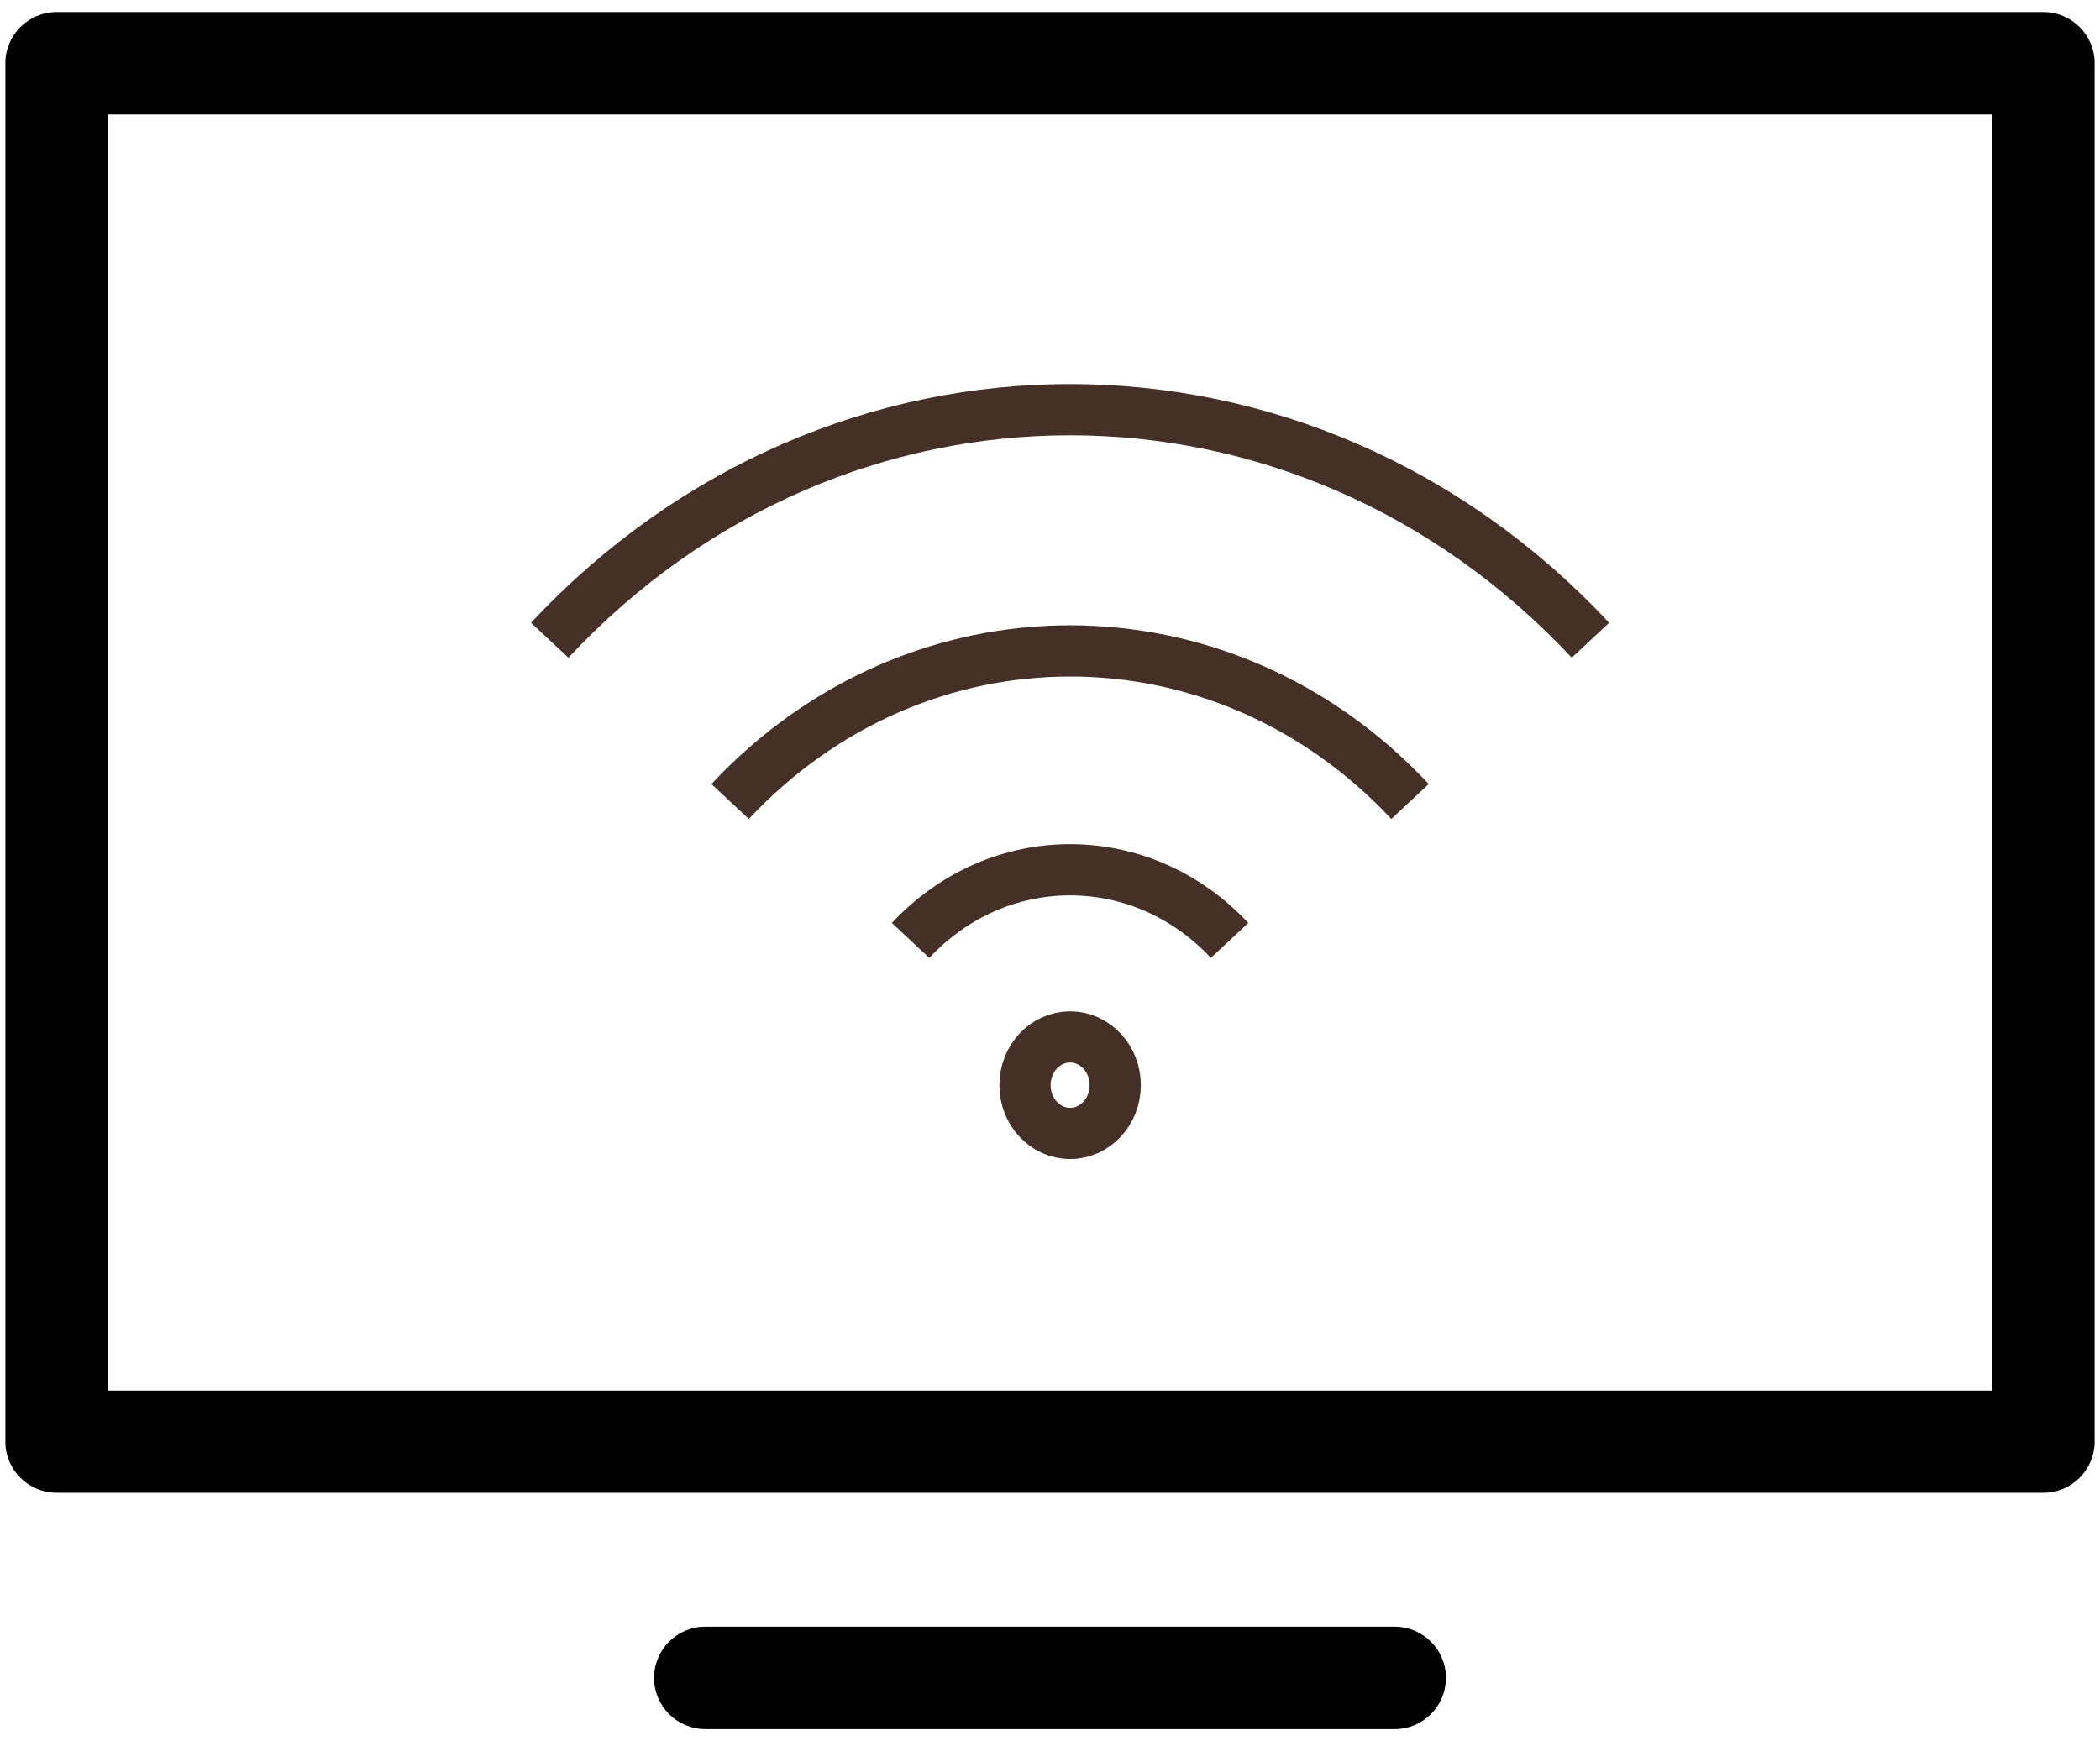 <?xml version="1.0" encoding="UTF-8"?>
<svg width="82px" height="68px" viewBox="0 0 82 68" version="1.1" xmlns="http://www.w3.org/2000/svg" xmlns:xlink="http://www.w3.org/1999/xlink">
    <!-- Generator: Sketch 45.1 (43504) - http://www.bohemiancoding.com/sketch -->
    <title>1499353221_less_Is_More_V1.0-31</title>
    <desc>Created with Sketch.</desc>
    <defs></defs>
    <g id="Page-1" stroke="none" stroke-width="1" fill="none" fill-rule="evenodd">
        <g id="1499353221_less_Is_More_V1.0-31">
            <path d="M79.79,0.47 L2.21,0.47 C1.105,0.47 0.21,1.365 0.21,2.47 L0.21,56.3 C0.21,57.405 1.105,58.3 2.21,58.3 L79.79,58.3 C80.895,58.3 81.79,57.405 81.79,56.3 L81.79,2.47 C81.79,1.365 80.895,0.47 79.79,0.47 Z M77.79,54.31 L4.21,54.31 L4.21,4.47 L77.79,4.47 L77.79,54.3 L77.79,54.31 Z M56.46,65.53 C56.46,66.635 55.565,67.53 54.46,67.53 L27.54,67.53 C26.435,67.53 25.54,66.635 25.54,65.53 C25.54,64.425 26.435,63.53 27.54,63.53 L54.46,63.53 C55.565,63.53 56.46,64.425 56.46,65.53 Z" id="Shape" fill="#000000" fill-rule="nonzero"></path>
            <g id="Group" transform="translate(21, 16)" stroke="#443027" stroke-width="2" stroke-linejoin="round">
                <path d="M14.556,20.728 C17.996,17.048 23.572,17.048 27.012,20.728" id="Shape"></path>
                <path d="M7.51,15.303 C14.842,7.46 26.726,7.46 34.058,15.303" id="Shape"></path>
                <path d="M0.464,9.004 C11.687,-3.002 29.881,-3.002 41.104,9.004" id="Shape"></path>
                <ellipse id="Oval" cx="20.785" cy="26.381" rx="1.762" ry="1.884"></ellipse>
            </g>
        </g>
    </g>
</svg>